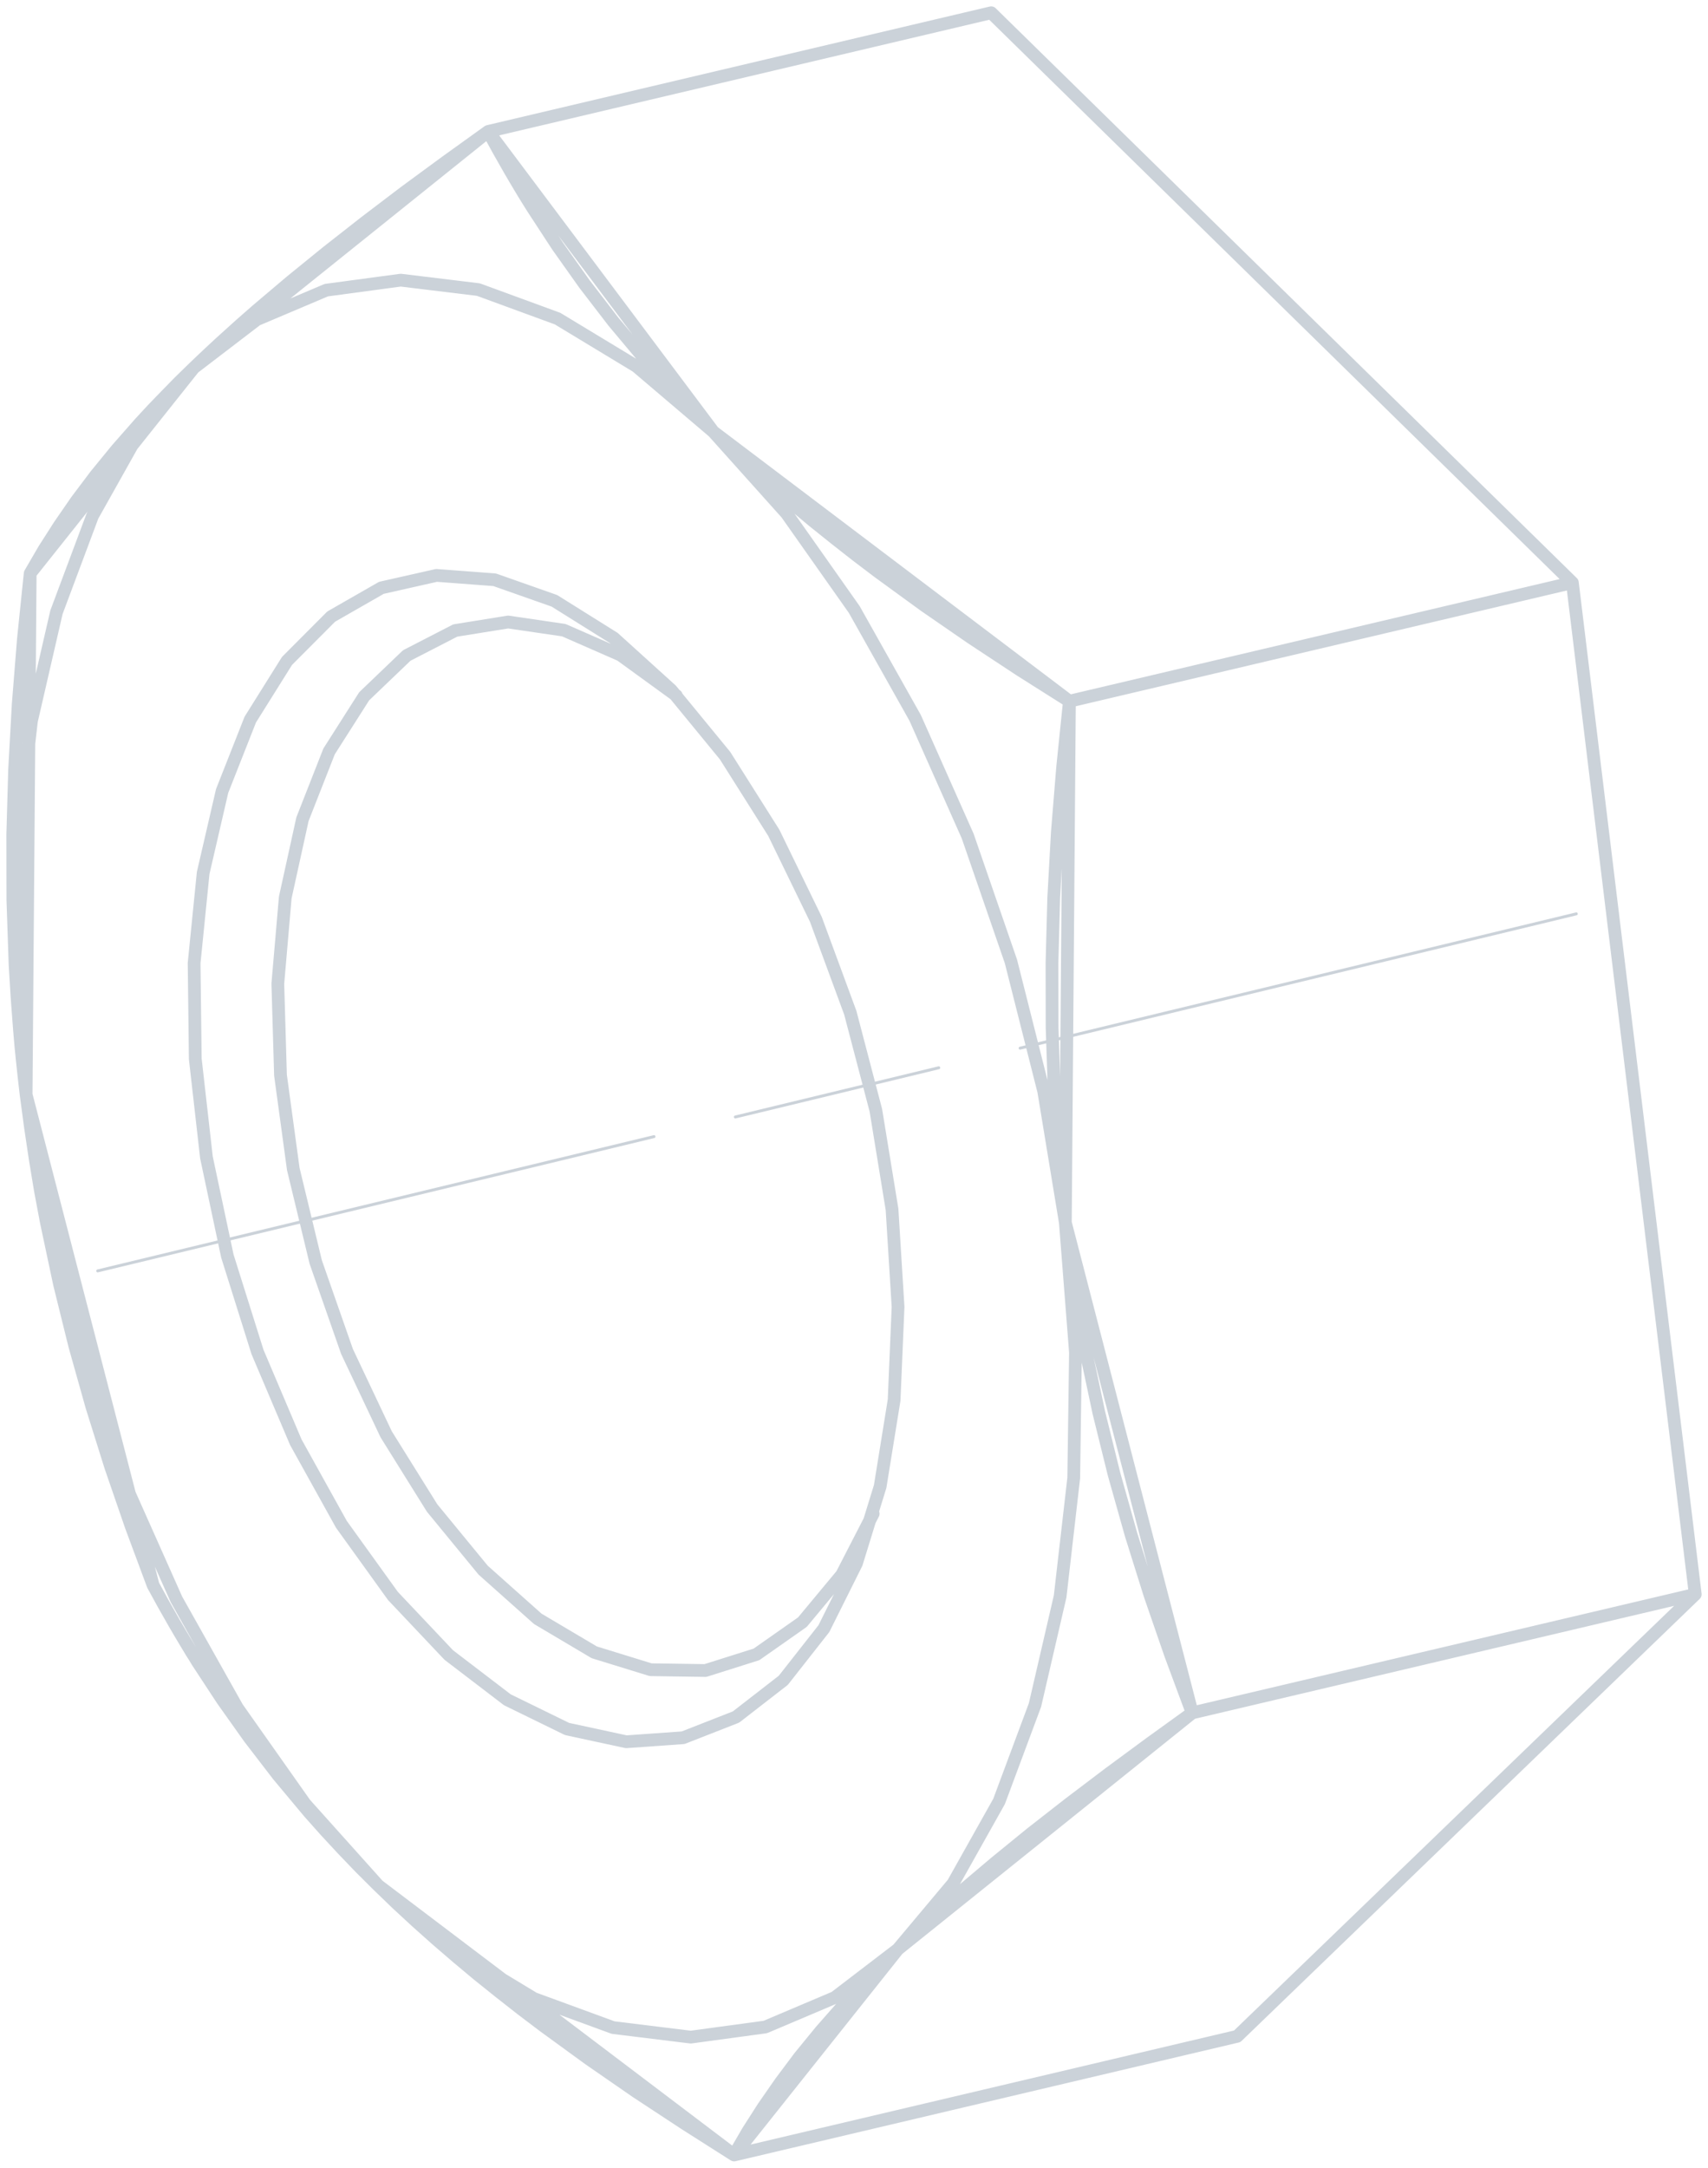 <svg width="134" height="170" viewBox="0 0 134 170" fill="none" xmlns="http://www.w3.org/2000/svg">
<path d="M123.359 45.692L133 125.03M123.359 45.692L83.901 54.99M123.359 45.692L77.763 1L38.305 10.307M133 125.03L93.533 134.328M133 125.03L97.063 159.693L57.596 169M93.533 134.328L91.828 129.733L90.222 125.084L88.745 120.372L87.404 115.615L86.209 110.785L85.169 105.884L84.704 103.41L84.284 100.919L84.193 100.287L84.093 99.664L83.91 98.4L83.746 97.146L83.582 95.882M93.533 134.328L83.582 95.882M93.533 134.328L90.204 136.729L86.984 139.103L83.874 141.459L80.891 143.788L78.055 146.099L75.355 148.383L74.069 149.52L72.819 150.639L71.606 151.759L70.439 152.869M93.533 134.328L70.439 152.869M83.582 95.882L83.299 93.345L83.062 90.809L82.862 88.263L82.716 85.718L82.542 80.617L82.533 75.517L82.67 70.399L82.953 65.272L83.372 60.135L83.901 54.99M83.582 95.882L83.901 54.99M83.582 95.882L81.886 85.582L79.313 75.4L75.92 65.57L71.798 56.299L67.018 47.796L61.71 40.267L55.964 33.858M83.582 95.882L84.376 106.064L84.239 115.904L83.172 125.192L81.201 133.705L78.383 141.269L74.771 147.705L70.439 152.869M83.901 54.99L80.016 52.535L76.221 50.034L72.518 47.48L68.934 44.871L67.182 43.544L65.468 42.199L63.78 40.845L62.129 39.464L60.515 38.074L58.955 36.674L57.441 35.275L55.964 33.858M83.901 54.99L55.964 33.858M55.964 33.858L49.934 28.731L43.741 24.985L37.53 22.71L31.437 21.97L25.599 22.755L20.145 25.066L15.201 28.848M55.964 33.858L54.55 32.441L53.172 31.006L51.841 29.57L50.555 28.126L48.119 25.219L45.857 22.276L43.75 19.307L41.798 16.319L41.324 15.56L41.096 15.19L40.868 14.811L40.421 14.062L39.983 13.313L39.126 11.805L38.305 10.307M55.964 33.858L38.305 10.307M70.439 152.869L65.495 156.651L60.041 158.962L54.194 159.756L48.101 159.007L41.89 156.732L35.706 152.995L29.668 147.859M70.439 152.869L69.873 153.42L69.043 154.241L68.769 154.521L68.24 155.062L67.21 156.137L66.225 157.193L64.391 159.278L62.731 161.309L61.245 163.295L59.895 165.236L58.682 167.131L57.596 169M70.439 152.869L57.596 169M29.668 147.859L23.93 141.459L18.613 133.921L13.842 125.427L9.711 116.156L6.327 106.317L3.755 96.135L2.049 85.844M29.668 147.859L31.136 149.276L32.659 150.684L34.219 152.075L35.833 153.465L37.484 154.846L39.172 156.2L40.886 157.545L42.638 158.872L46.222 161.481L49.916 164.035L53.72 166.536L57.596 169M29.668 147.859L57.596 169M29.668 147.859L28.245 146.442L26.877 145.015L25.545 143.58L24.259 142.136L21.823 139.22L19.561 136.277L17.454 133.308L15.493 130.32L15.265 129.941L15.028 129.57L14.572 128.812L14.125 128.063L13.687 127.314L12.83 125.806L12.009 124.308M2.049 85.844L1.265 75.662L1.401 65.813L2.468 56.534L4.43 48.012L7.257 40.457L10.869 34.02L15.201 28.848M2.049 85.844L1.903 84.58L1.766 83.308L1.702 82.676L1.638 82.035L1.584 81.403L1.529 80.762L1.337 78.216L1.182 75.662L1.009 70.561L1 65.452L1.146 60.343L1.429 55.225L1.839 50.097L2.368 44.97M2.049 85.844L2.368 44.97M2.049 85.844L2.386 88.362L2.76 90.872L3.171 93.363L3.636 95.837L4.676 100.729L5.871 105.559L7.211 110.325L8.689 115.037L10.294 119.695L12.009 124.308M2.049 85.844L12.009 124.308M15.201 28.848L15.776 28.297L16.369 27.738L17.272 26.898L17.582 26.618L18.832 25.49L20.127 24.353L22.827 22.069L25.672 19.758L28.655 17.42L31.756 15.064L34.976 12.699L38.305 10.307M15.201 28.848L38.305 10.307M15.201 28.848L14.07 29.949L13.003 31.042L11.973 32.107L10.988 33.172L9.163 35.248L7.503 37.279L6.007 39.265L4.667 41.206L3.454 43.102L2.368 44.97M15.201 28.848L2.368 44.97M53.063 54.548L48.685 51.37L44.234 49.42L39.865 48.779L35.715 49.447L31.911 51.406L28.573 54.602L25.818 58.926L23.73 64.243L22.38 70.381L21.796 77.142L22.006 84.319L23.009 91.675L24.77 98.969L27.223 105.983L30.297 112.482L33.9 118.26L37.904 123.134L42.191 126.953L46.623 129.579L51.047 130.943L55.343 131.006L59.347 129.742L62.95 127.214L66.042 123.495L68.505 118.711M69.052 116.572L67.192 122.602L64.638 127.72L61.454 131.773L57.742 134.653L53.592 136.277L49.132 136.593L44.489 135.591L39.801 133.299L35.204 129.787L30.826 125.156L26.785 119.542L23.21 113.105L20.2 106.019L17.837 98.5L16.196 90.764L15.32 83.037L15.229 75.526L15.94 68.458L17.427 62.031L19.634 56.434L22.517 51.831L25.983 48.355L29.923 46.099L34.246 45.124L38.807 45.467L43.495 47.118L48.156 50.034L52.662 54.114L56.885 59.26L60.706 65.308L64.008 72.096L66.708 79.417L68.715 87.072L69.983 94.835L70.457 102.49L70.147 109.801L69.052 116.572Z" stroke="#CBD2D9" stroke-miterlimit="10" stroke-linecap="round" stroke-linejoin="round"/>
<path d="M80.033 82.198L91.76 79.365L107.718 75.516L123.667 71.667M7.667 99.667L39.583 91.968L51.309 89.136L7.667 99.667ZM57.692 87.596L73.65 83.737L57.692 87.596Z" stroke="#CBD2D9" stroke-width="0.23" stroke-miterlimit="10" stroke-linecap="round" stroke-linejoin="round"/>
</svg>
